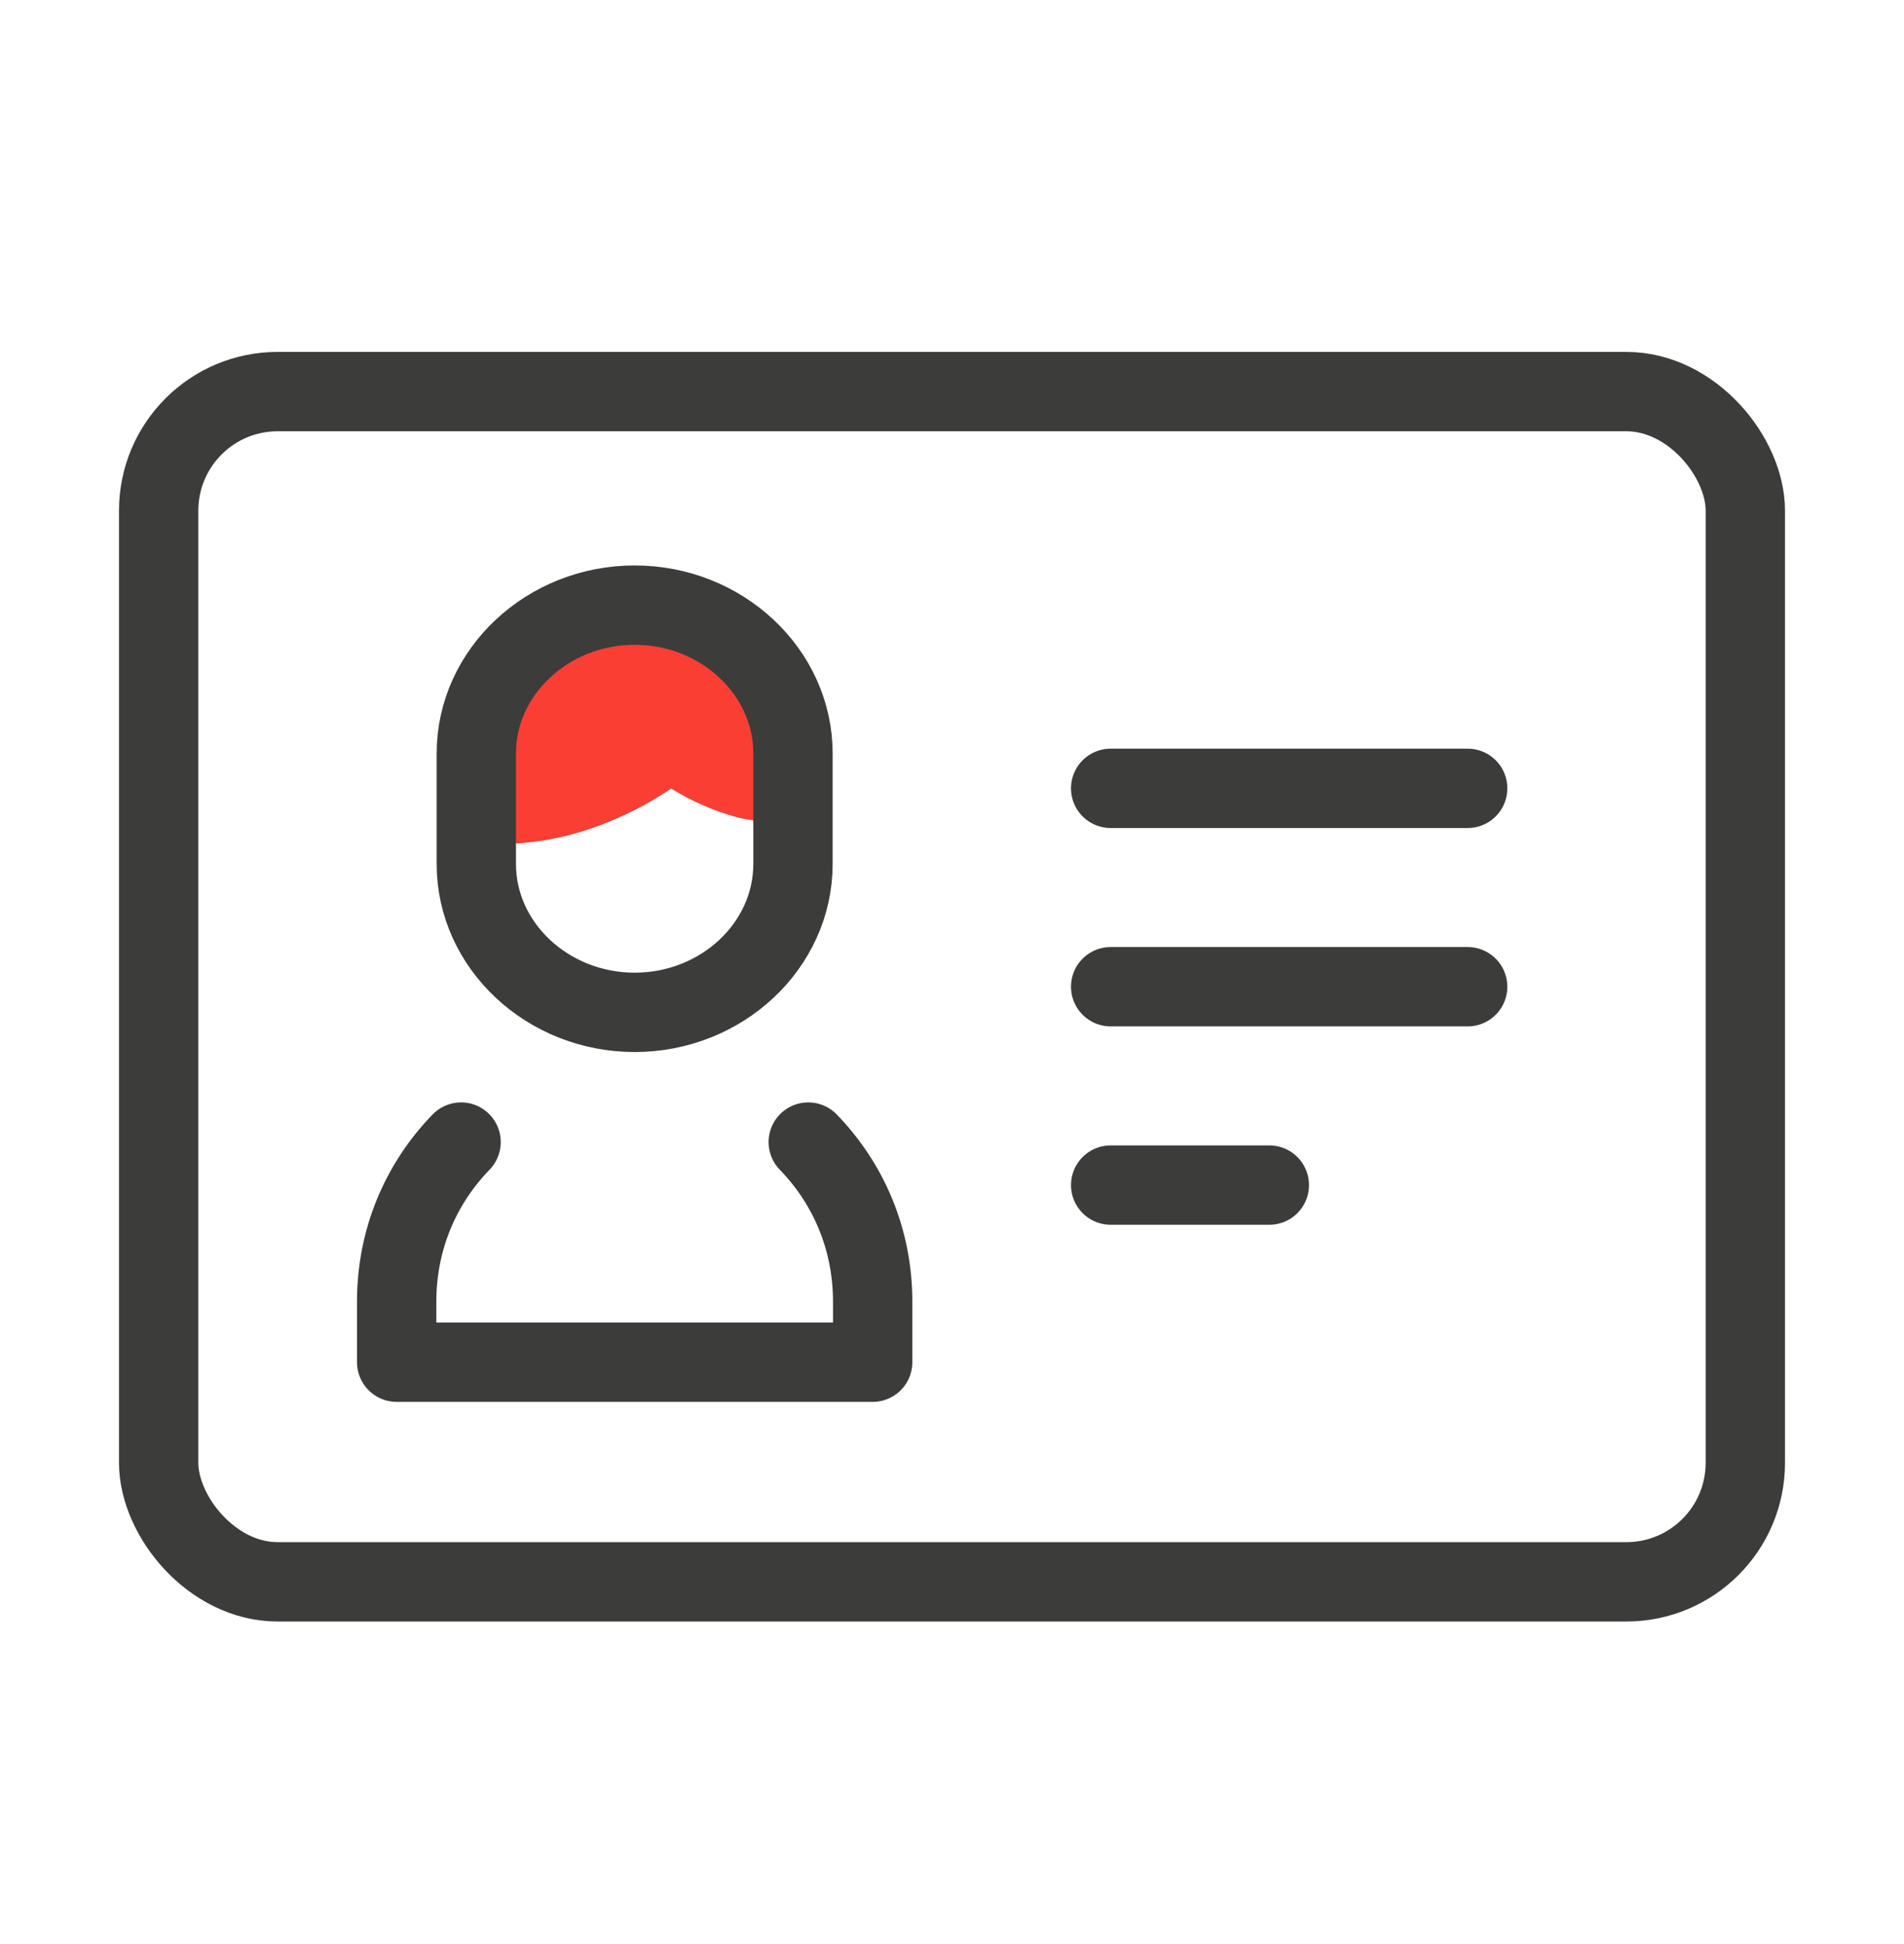 <svg width="48" height="49" viewBox="0 0 48 49" fill="none" xmlns="http://www.w3.org/2000/svg">
<rect x="4" y="9.87" width="40" height="30" rx="3" stroke="#3C3C3B" stroke-width="2" stroke-miterlimit="10" stroke-linecap="round" stroke-linejoin="round"/>
<path d="M20.376 28.786C21.395 29.837 22 31.24 22 32.807V34.334H10V32.807C10 31.24 10.605 29.837 11.624 28.786" stroke="#3C3C3B" stroke-width="2" stroke-miterlimit="10" stroke-linecap="round" stroke-linejoin="round"/>
<path d="M28 19.87H37" stroke="#3C3C3B" stroke-width="2" stroke-miterlimit="10" stroke-linecap="round" stroke-linejoin="round"/>
<path d="M28 24.87H37" stroke="#3C3C3B" stroke-width="2" stroke-miterlimit="10" stroke-linecap="round" stroke-linejoin="round"/>
<path d="M28 29.87H32" stroke="#3C3C3B" stroke-width="2" stroke-miterlimit="10" stroke-linecap="round" stroke-linejoin="round"/>
<path d="M19.991 20.491C19.633 20.708 19.146 20.753 18.55 20.591C17.992 20.439 17.432 20.192 16.92 19.876C15.932 20.542 14.782 21.015 13.69 21.185C12.946 21.301 12.349 21.303 12.008 21.083V19.573C12.008 17.369 13.796 15.581 16 15.581C18.204 15.581 19.991 17.369 19.991 19.573V20.491Z" fill="#FA3E34"/>
<path d="M16 25.516C13.805 25.516 12.008 23.834 12.008 21.777V18.991C12.008 16.935 13.805 15.252 16 15.252C18.195 15.252 19.991 16.935 19.991 18.991V21.777C19.991 23.834 18.195 25.516 16 25.516Z" stroke="#3C3C3B" stroke-width="2" stroke-miterlimit="10" stroke-linecap="round" stroke-linejoin="round"/>
</svg>
